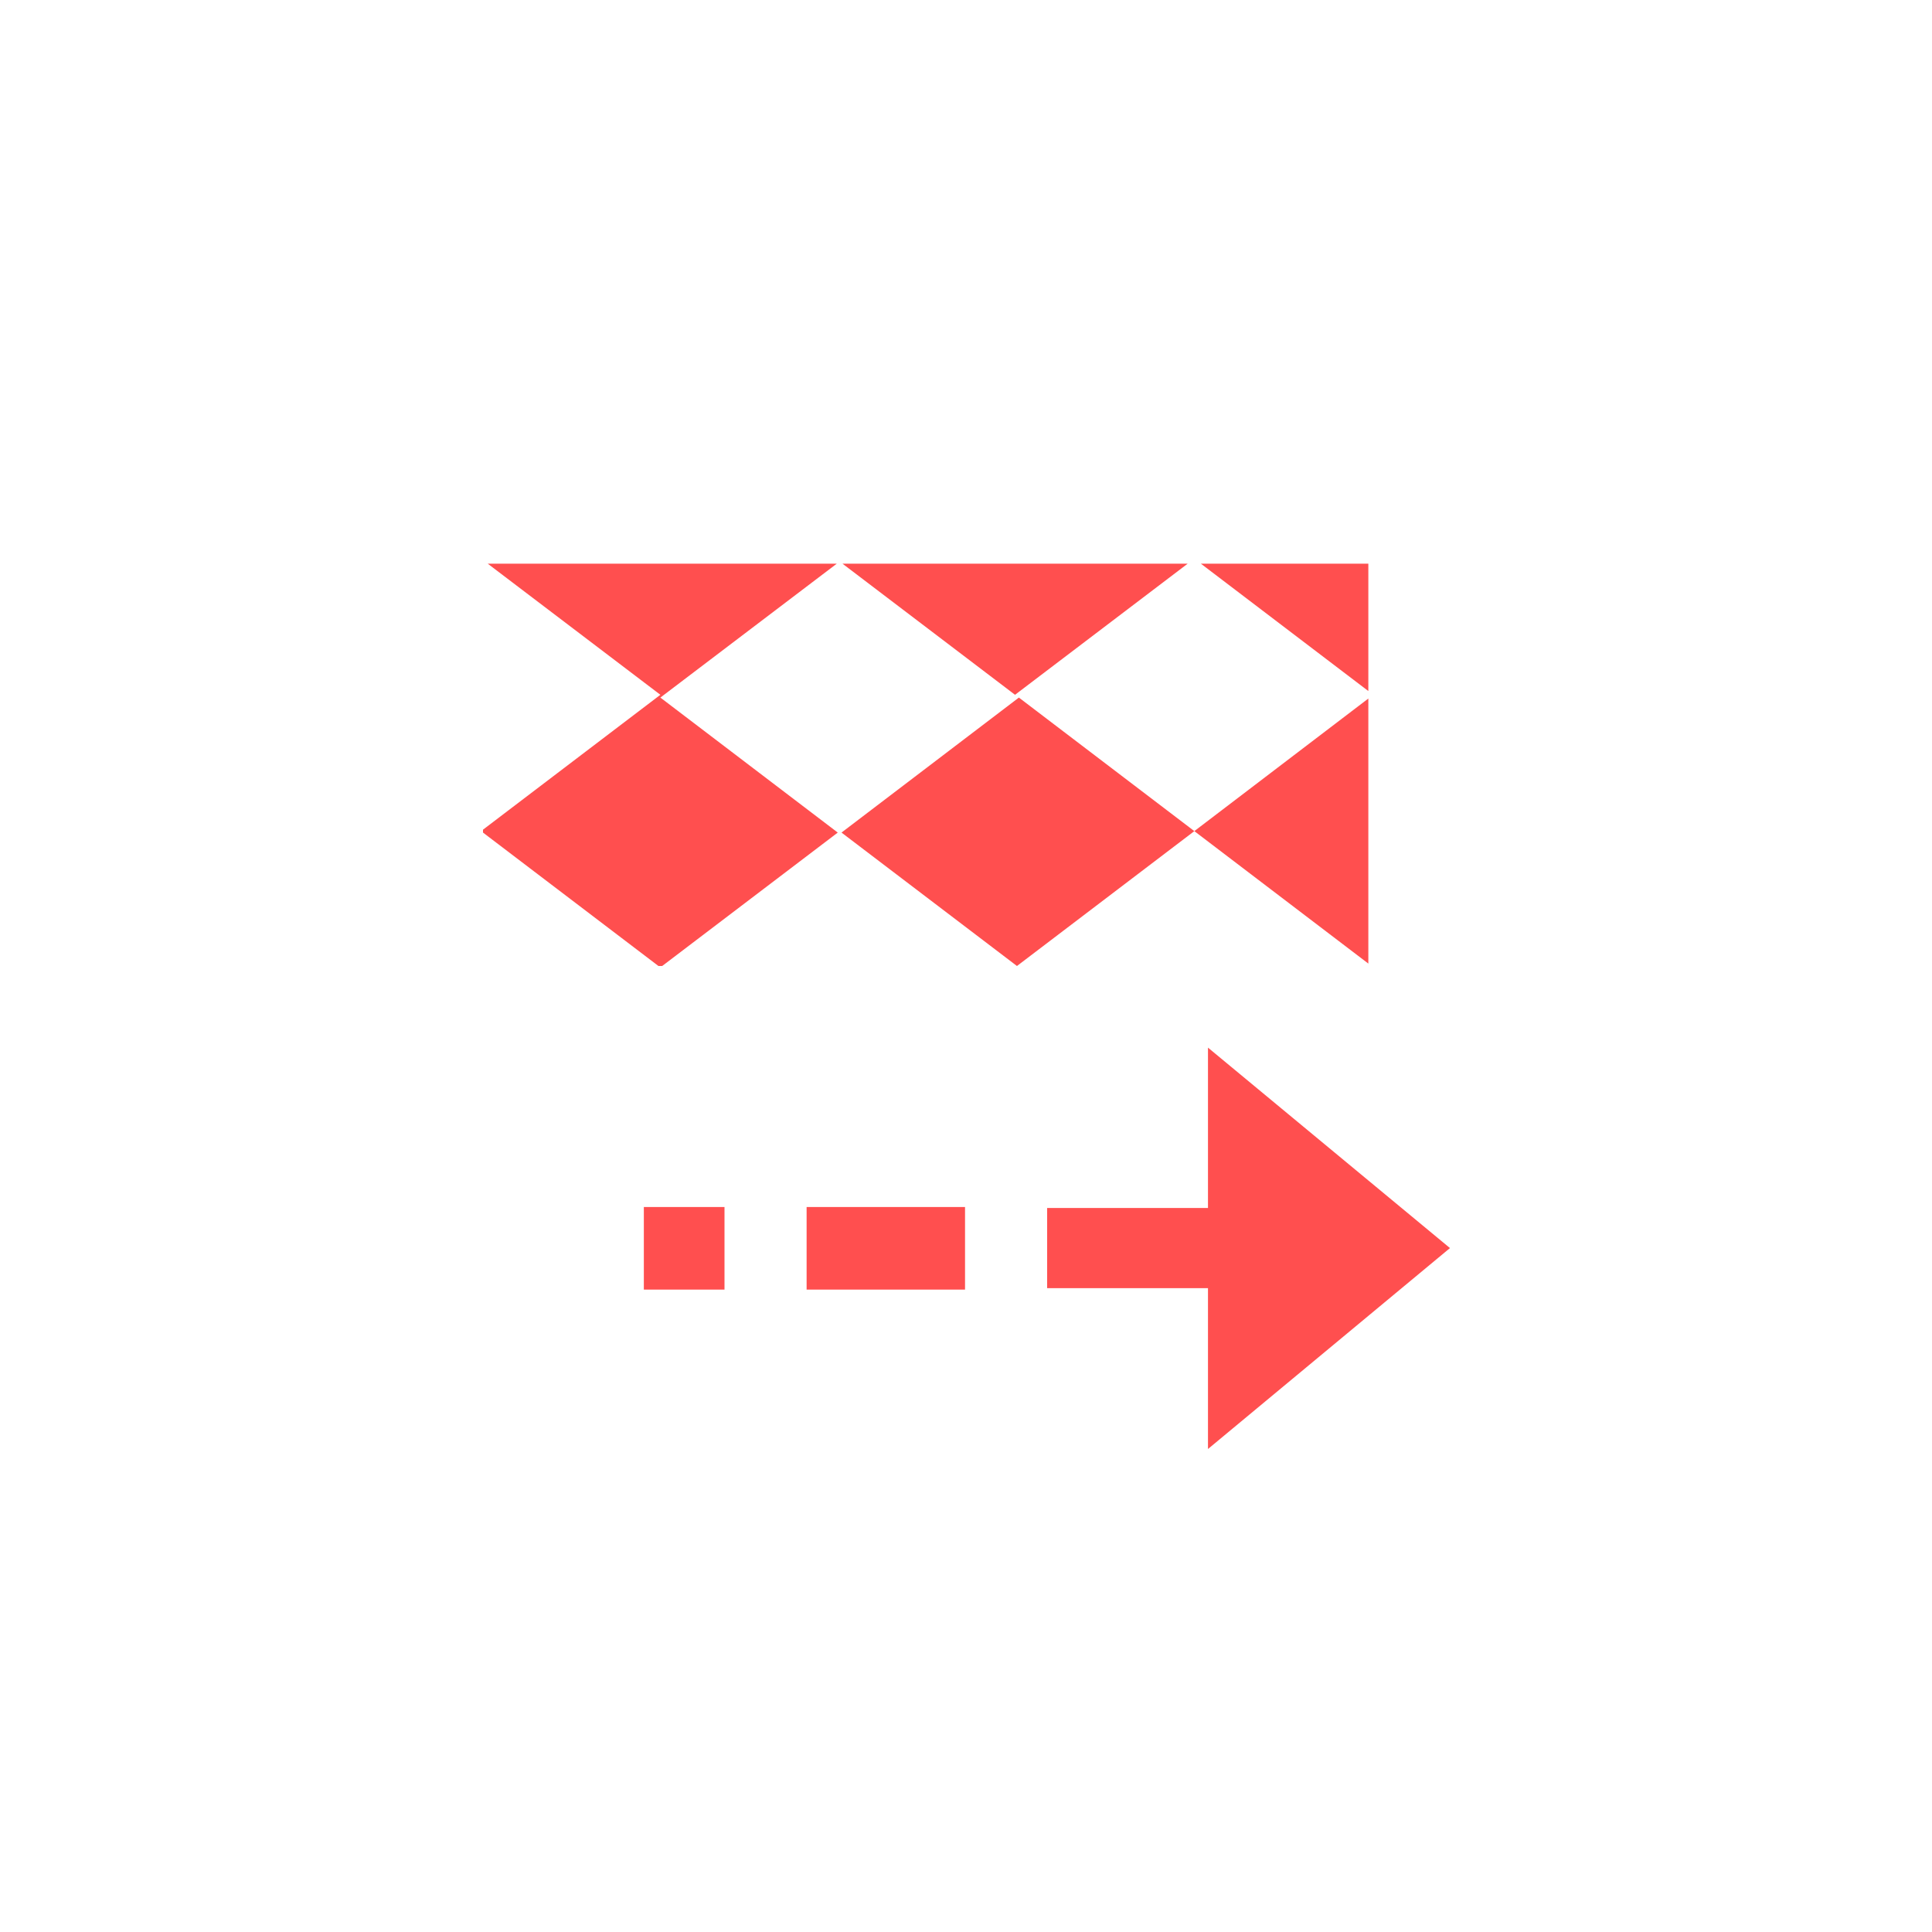 <svg xmlns="http://www.w3.org/2000/svg" xmlns:xlink="http://www.w3.org/1999/xlink" width="16" height="16" viewBox="0 0 16 16" version="1.1">
<g id="surface1">
<path style=" stroke:none;fill-rule:nonzero;fill:rgb(100%,30.98%,30.98%);fill-opacity:1;" d="M 4.039 4.668 L 5.469 5.754 L 4 6.871 L 4 6.895 L 5.453 8 L 5.484 8 L 6.938 6.895 L 5.469 5.777 L 6.93 4.668 Z M 6.977 4.668 L 8.406 5.754 L 9.836 4.668 Z M 9.945 4.668 L 11.332 5.723 L 11.332 4.668 Z M 8.438 5.777 L 6.969 6.895 L 8.422 8 L 9.891 6.883 Z M 9.891 6.883 L 11.332 7.98 L 11.332 5.785 Z M 10.004 8.676 L 10.004 10.004 L 8.672 10.004 L 8.672 10.668 L 10.004 10.668 L 10.004 12 L 12.008 10.336 Z M 5.332 9.996 L 5.332 10.68 L 6 10.68 L 6 9.996 Z M 6.68 9.996 L 6.68 10.68 L 7.992 10.68 L 7.992 9.996 Z M 6.68 9.996 "/>
</g>
</svg>
